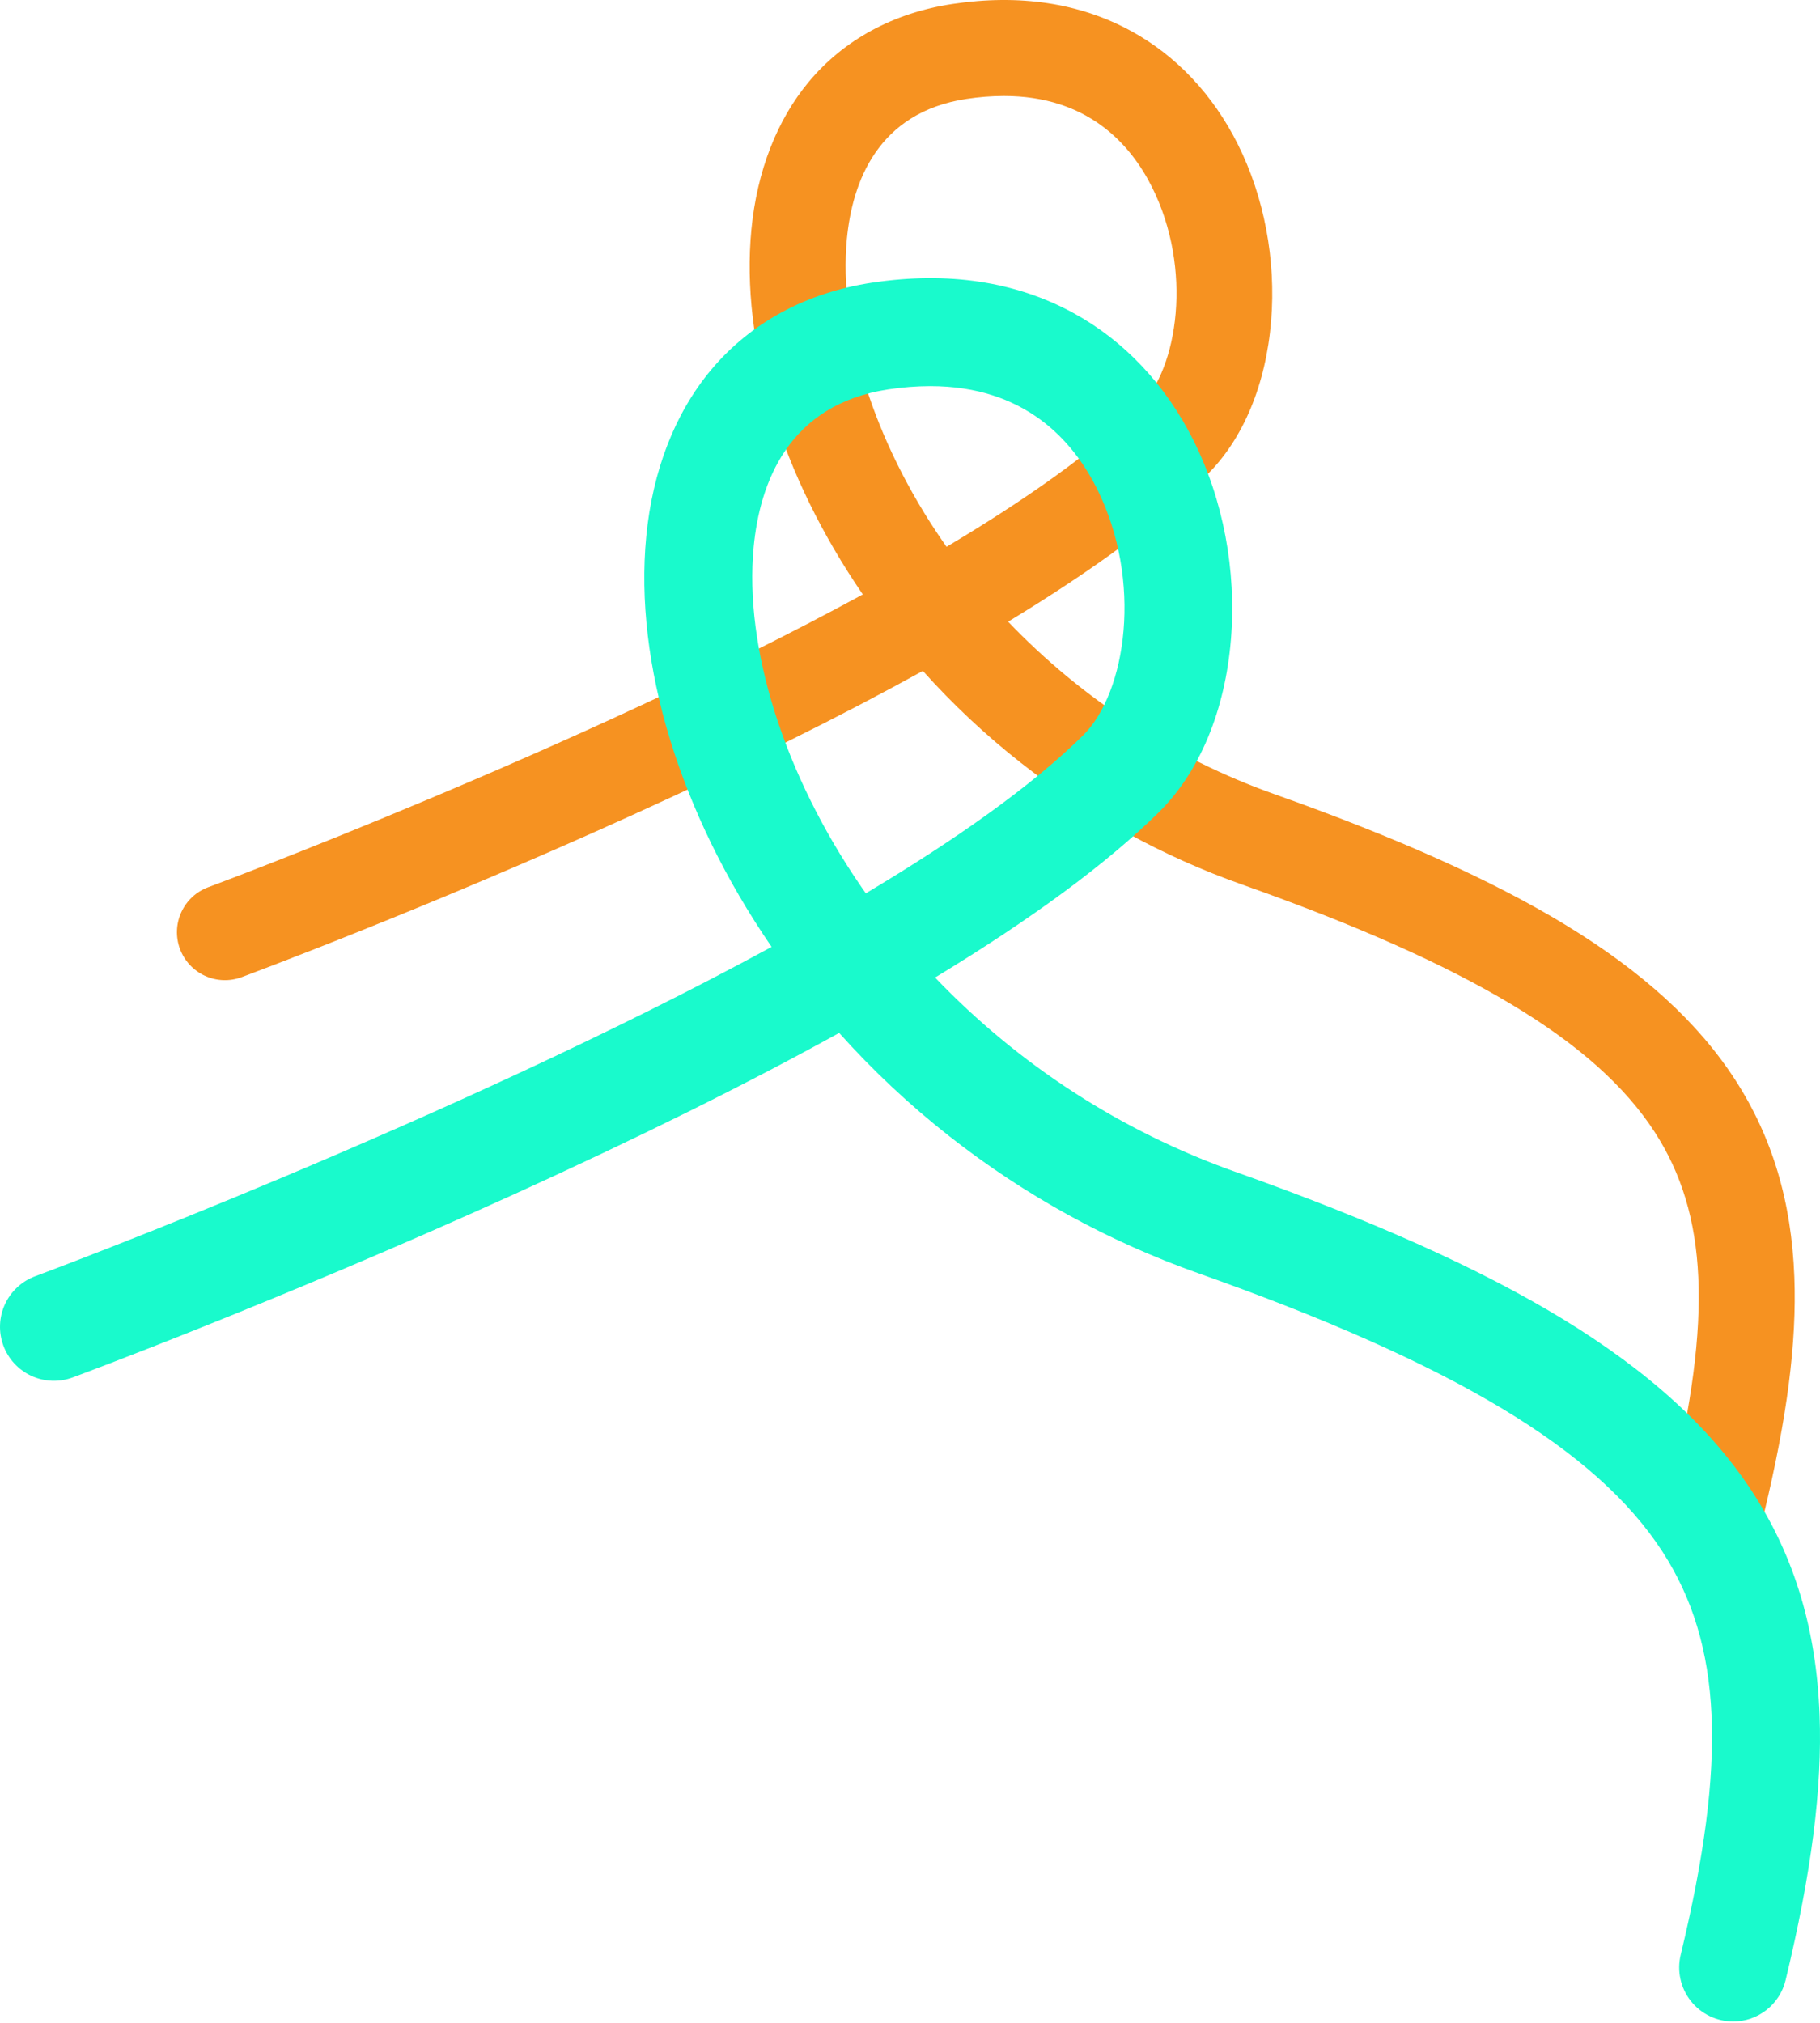 <svg width="144" height="160" viewBox="0 0 144 160" fill="none" xmlns="http://www.w3.org/2000/svg">
<path d="M135.894 122.574C135.32 122.573 134.753 122.443 134.236 122.192C133.72 121.942 133.267 121.577 132.911 121.126C132.556 120.675 132.307 120.149 132.185 119.588C132.062 119.027 132.067 118.446 132.202 117.887C135.491 104.254 135.123 96.045 130.931 89.556C126.284 82.361 116.222 76.322 98.307 69.975C91.982 67.741 86.064 64.49 80.787 60.348C77.99 58.153 75.391 55.717 73.018 53.068C66.471 56.682 58.831 60.472 50.099 64.438C33.664 71.899 19.249 77.242 19.105 77.295C18.162 77.642 17.119 77.6 16.206 77.179C15.293 76.758 14.584 75.992 14.235 75.049C13.887 74.105 13.927 73.062 14.347 72.149C14.766 71.235 15.531 70.525 16.474 70.175C16.877 70.026 45.624 59.338 68.266 47.018C61.806 37.603 58.593 27.093 59.45 18.166C59.895 13.542 61.469 9.493 64.004 6.459C66.778 3.138 70.703 1.013 75.354 0.315C80.673 -0.483 85.431 0.236 89.493 2.452C93.061 4.398 95.982 7.497 97.94 11.413C100.029 15.591 100.965 20.549 100.574 25.374C100.167 30.403 98.364 34.73 95.498 37.556C91.857 41.147 86.612 45.02 79.763 49.173C85.627 55.305 92.846 59.979 100.842 62.82C110.552 66.26 118.075 69.636 123.839 73.14C129.961 76.862 134.367 80.885 137.307 85.437C140.221 89.949 141.747 95.043 141.971 101.013C142.164 106.178 141.405 112.106 139.58 119.668C139.381 120.495 138.909 121.231 138.24 121.758C137.572 122.285 136.745 122.573 135.894 122.574ZM79.427 7.592C78.441 7.595 77.456 7.672 76.481 7.822C69.427 8.88 67.435 14.426 67.006 18.892C66.324 25.994 69.157 34.936 74.586 42.812C74.687 42.959 74.789 43.105 74.892 43.252C81.119 39.538 86.507 35.762 90.168 32.152C93.227 29.135 94.383 21.271 91.151 14.808C89.439 11.384 86.046 7.592 79.427 7.592Z" fill="#F69221"/>
<path d="M137.131 159.895C136.485 159.895 135.847 159.749 135.266 159.466C134.685 159.184 134.175 158.774 133.775 158.267C133.375 157.759 133.096 157.168 132.958 156.537C132.819 155.906 132.826 155.251 132.977 154.623C136.677 139.285 136.263 130.051 131.548 122.75C126.32 114.656 115 107.862 94.845 100.722C87.729 98.209 81.072 94.551 75.136 89.892C71.989 87.422 69.064 84.681 66.395 81.701C59.029 85.768 50.435 90.031 40.611 94.493C22.122 102.887 5.905 108.897 5.743 108.957C4.682 109.347 3.508 109.301 2.481 108.827C1.454 108.353 0.657 107.491 0.265 106.43C-0.127 105.369 -0.082 104.195 0.39 103.167C0.862 102.139 1.723 101.341 2.783 100.947C3.236 100.78 35.578 88.755 61.049 74.895C53.782 64.303 50.167 52.479 51.132 42.437C51.632 37.234 53.403 32.68 56.254 29.266C59.375 25.53 63.791 23.14 69.024 22.355C75.008 21.457 80.359 22.266 84.93 24.759C88.944 26.948 92.23 30.434 94.433 34.84C96.783 39.54 97.835 45.118 97.396 50.546C96.938 56.204 94.91 61.071 91.686 64.251C87.589 68.291 81.688 72.647 73.984 77.319C80.581 84.219 88.702 89.477 97.697 92.672C108.621 96.543 117.084 100.341 123.569 104.283C130.456 108.47 135.413 112.995 138.721 118.117C141.999 123.192 143.715 128.924 143.967 135.639C144.185 141.45 143.33 148.119 141.278 156.626C141.053 157.557 140.522 158.385 139.77 158.978C139.018 159.571 138.089 159.894 137.131 159.895ZM73.605 30.541C72.496 30.544 71.388 30.631 70.291 30.799C62.356 31.99 60.115 38.23 59.632 43.254C58.865 51.243 62.052 61.303 68.159 70.163C68.273 70.329 68.388 70.494 68.504 70.658C75.509 66.481 81.57 62.233 85.689 58.17C89.13 54.777 90.431 45.929 86.795 38.659C84.869 34.807 81.052 30.541 73.605 30.541Z" fill="#19FACC"/>
</svg>
